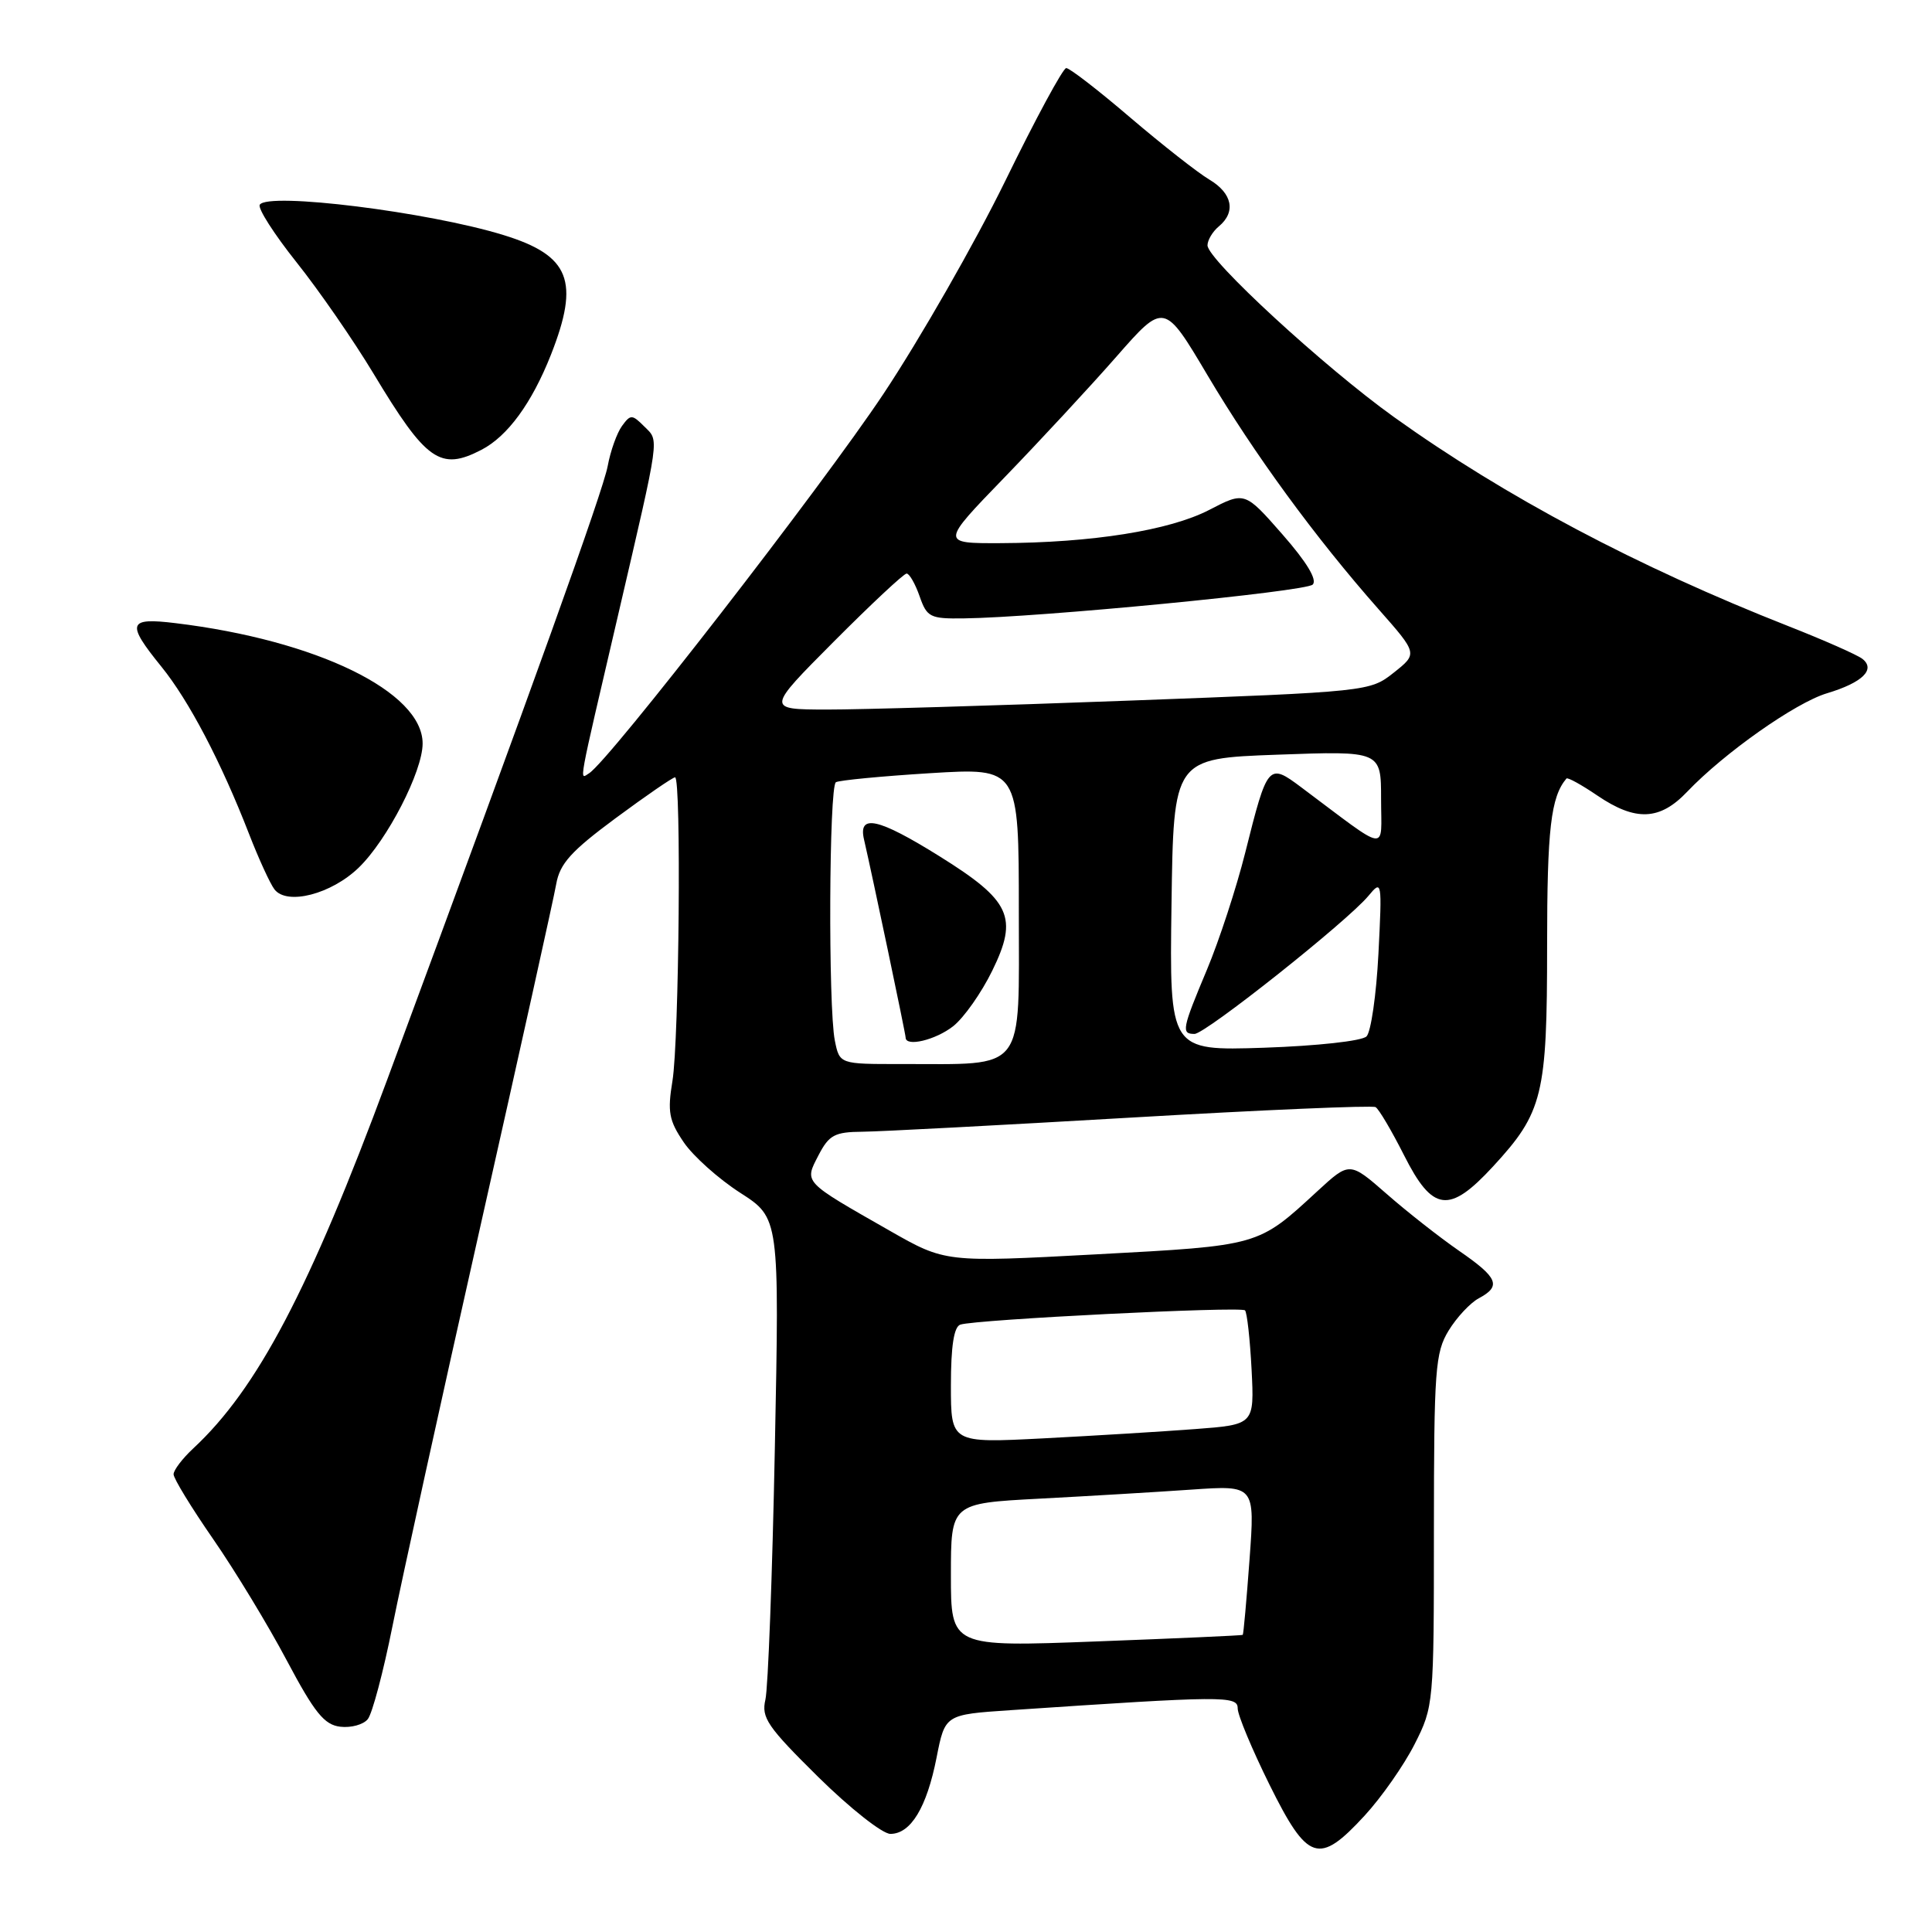 <?xml version="1.0" encoding="UTF-8" standalone="no"?>
<!DOCTYPE svg PUBLIC "-//W3C//DTD SVG 1.1//EN" "http://www.w3.org/Graphics/SVG/1.1/DTD/svg11.dtd" >
<svg xmlns="http://www.w3.org/2000/svg" xmlns:xlink="http://www.w3.org/1999/xlink" version="1.1" viewBox="0 0 256 256">
 <g >
 <path fill="currentColor"
d=" M 180.81 240.59 C 183.05 238.16 186.03 233.90 187.44 231.12 C 189.97 226.13 190.00 225.78 190.00 202.78 C 190.01 181.49 190.17 179.23 191.95 176.31 C 193.02 174.56 194.82 172.63 195.95 172.03 C 198.97 170.41 198.51 169.31 193.32 165.73 C 190.75 163.95 186.44 160.57 183.74 158.20 C 178.83 153.91 178.83 153.91 174.58 157.82 C 166.65 165.13 166.98 165.04 145.20 166.21 C 125.26 167.28 125.26 167.28 117.88 163.07 C 106.34 156.49 106.57 156.73 108.45 153.09 C 109.85 150.39 110.59 149.99 114.28 149.96 C 116.60 149.94 132.68 149.09 150.00 148.08 C 167.32 147.07 181.85 146.45 182.27 146.70 C 182.70 146.94 184.39 149.81 186.04 153.07 C 189.83 160.59 192.02 160.87 197.83 154.57 C 204.45 147.39 205.00 145.13 205.00 125.31 C 205.00 109.84 205.49 105.61 207.56 103.16 C 207.72 102.97 209.56 103.99 211.65 105.41 C 216.73 108.86 219.93 108.73 223.56 104.91 C 228.45 99.78 237.91 93.11 242.09 91.86 C 246.79 90.45 248.58 88.70 246.76 87.29 C 246.07 86.76 241.68 84.82 237.00 82.98 C 216.97 75.10 199.44 65.81 184.72 55.27 C 175.49 48.66 160.00 34.40 160.00 32.51 C 160.00 31.82 160.68 30.68 161.50 30.00 C 163.80 28.09 163.29 25.61 160.25 23.80 C 158.74 22.91 154.03 19.21 149.78 15.59 C 145.54 11.96 141.72 9.01 141.28 9.02 C 140.85 9.03 137.21 15.76 133.20 23.98 C 129.18 32.19 121.91 44.90 117.05 52.21 C 108.87 64.50 80.67 100.85 78.06 102.46 C 76.75 103.27 76.47 104.80 81.90 81.50 C 87.53 57.28 87.36 58.50 85.37 56.51 C 83.76 54.90 83.55 54.89 82.42 56.44 C 81.75 57.36 80.89 59.75 80.52 61.77 C 79.88 65.13 70.86 90.26 51.33 143.00 C 41.00 170.90 34.09 184.04 25.61 191.92 C 24.17 193.26 23.00 194.80 23.00 195.35 C 23.00 195.91 25.36 199.77 28.24 203.93 C 31.12 208.09 35.51 215.32 37.99 220.00 C 41.69 226.97 42.97 228.55 45.09 228.80 C 46.51 228.97 48.15 228.52 48.73 227.80 C 49.32 227.09 50.79 221.55 52.00 215.50 C 53.21 209.45 58.45 185.60 63.65 162.50 C 68.85 139.40 73.38 118.99 73.70 117.15 C 74.18 114.43 75.67 112.78 81.59 108.40 C 85.61 105.43 89.14 103.00 89.45 103.00 C 90.29 103.00 89.99 137.84 89.10 143.25 C 88.43 147.32 88.64 148.48 90.60 151.36 C 91.85 153.20 95.22 156.21 98.08 158.05 C 103.28 161.39 103.28 161.39 102.67 191.94 C 102.34 208.75 101.77 223.72 101.42 225.21 C 100.86 227.60 101.68 228.80 108.42 235.46 C 112.63 239.61 116.93 243.00 117.98 243.00 C 120.68 243.00 122.80 239.50 124.10 232.89 C 125.22 227.19 125.22 227.19 133.86 226.61 C 162.19 224.70 164.00 224.68 164.00 226.37 C 164.00 227.25 165.90 231.80 168.22 236.49 C 173.28 246.69 174.75 247.17 180.81 240.59 Z  M 47.54 114.96 C 51.33 111.29 56.00 102.21 56.00 98.52 C 56.00 91.67 41.96 84.83 23.25 82.57 C 16.94 81.80 16.70 82.56 21.38 88.33 C 25.03 92.83 29.29 100.95 33.00 110.50 C 34.28 113.80 35.80 117.11 36.37 117.85 C 38.03 120.00 43.91 118.48 47.54 114.96 Z  M 63.80 59.60 C 67.27 57.80 70.47 53.41 73.00 47.01 C 76.85 37.23 75.52 33.86 66.73 31.15 C 56.78 28.08 35.47 25.43 34.42 27.13 C 34.13 27.60 36.32 31.02 39.28 34.74 C 42.25 38.46 46.84 45.10 49.49 49.50 C 56.48 61.12 58.34 62.43 63.80 59.60 Z  M 126.00 208.71 C 126.00 199.20 126.00 199.20 137.75 198.58 C 144.21 198.24 153.28 197.70 157.89 197.38 C 166.29 196.80 166.29 196.80 165.57 206.64 C 165.17 212.06 164.77 216.55 164.67 216.63 C 164.58 216.71 155.84 217.10 145.25 217.50 C 126.00 218.23 126.00 218.23 126.00 208.71 Z  M 126.00 183.58 C 126.00 178.36 126.40 175.80 127.25 175.52 C 129.27 174.84 164.42 173.08 164.97 173.63 C 165.24 173.91 165.63 177.43 165.84 181.45 C 166.21 188.77 166.21 188.77 158.35 189.36 C 154.03 189.69 144.99 190.24 138.25 190.59 C 126.00 191.22 126.00 191.22 126.00 183.58 Z  M 110.62 137.88 C 109.73 133.41 109.85 104.21 110.76 103.65 C 111.18 103.39 116.81 102.85 123.26 102.45 C 135.00 101.73 135.00 101.73 135.00 120.73 C 135.00 142.42 136.12 140.97 119.38 140.99 C 111.25 141.00 111.25 141.00 110.62 137.88 Z  M 126.30 135.98 C 127.72 134.86 130.05 131.55 131.48 128.62 C 134.95 121.54 133.94 119.35 124.49 113.46 C 116.36 108.39 113.68 107.80 114.49 111.25 C 115.57 115.92 120.00 136.99 120.00 137.48 C 120.00 138.76 123.97 137.81 126.30 135.98 Z  M 155.23 119.87 C 155.50 100.50 155.50 100.50 169.25 100.00 C 183.00 99.50 183.00 99.50 183.00 105.87 C 183.00 112.99 184.25 113.17 172.42 104.32 C 168.07 101.06 167.95 101.21 165.01 112.94 C 163.83 117.65 161.54 124.64 159.93 128.48 C 156.62 136.37 156.50 137.00 158.28 137.00 C 159.73 137.00 178.54 122.07 181.33 118.70 C 183.11 116.55 183.14 116.71 182.65 126.38 C 182.37 131.81 181.66 136.74 181.07 137.33 C 180.46 137.94 174.50 138.59 167.47 138.83 C 154.96 139.24 154.96 139.24 155.23 119.87 Z  M 110.50 85.00 C 115.43 80.05 119.76 76.00 120.13 76.00 C 120.50 76.00 121.27 77.35 121.85 79.00 C 122.82 81.79 123.24 82.00 127.70 81.94 C 137.63 81.82 173.01 78.39 173.94 77.46 C 174.57 76.83 173.14 74.47 169.93 70.81 C 164.94 65.12 164.94 65.12 160.22 67.57 C 154.95 70.29 144.71 71.92 132.57 71.97 C 124.64 72.00 124.64 72.00 133.11 63.25 C 137.76 58.44 144.43 51.25 147.92 47.27 C 154.26 40.04 154.26 40.04 160.03 49.77 C 166.19 60.15 174.26 71.20 182.68 80.74 C 187.86 86.61 187.86 86.61 184.68 89.13 C 181.52 91.63 181.34 91.65 149.50 92.84 C 131.90 93.50 113.91 94.03 109.52 94.02 C 101.54 94.00 101.54 94.00 110.50 85.00 Z "/>
</g>
</svg>